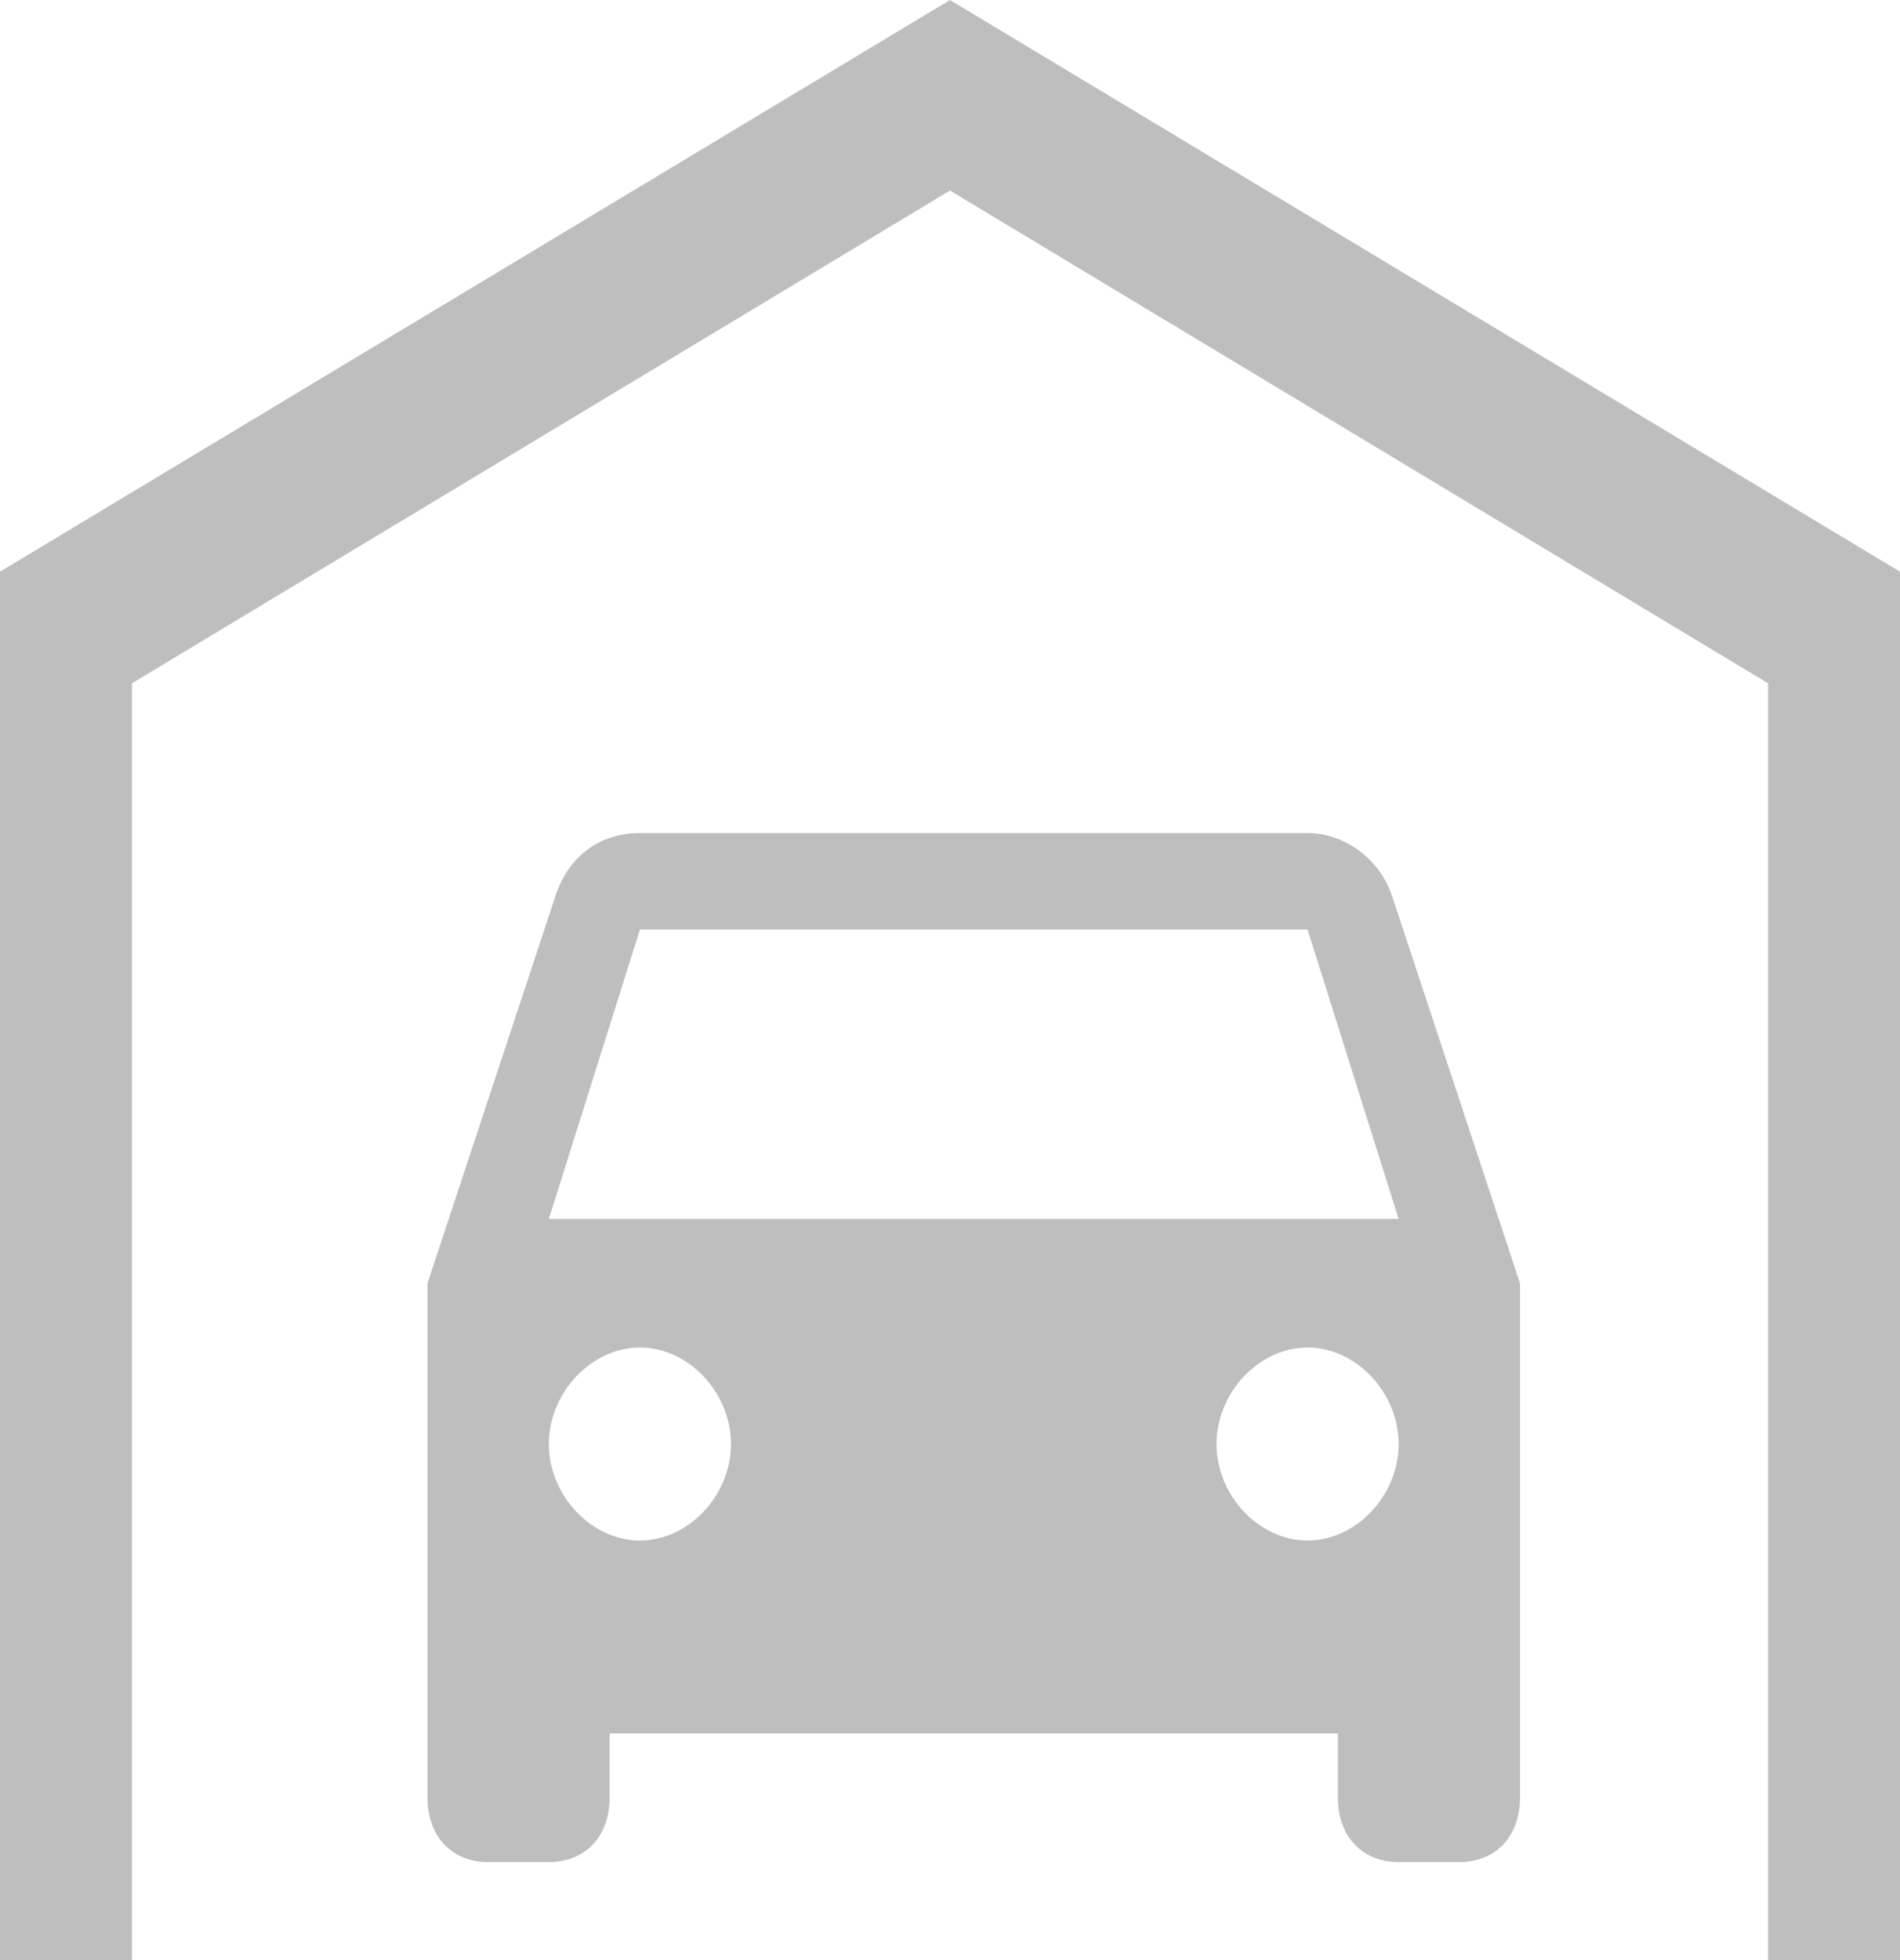 <?xml version="1.0" encoding="UTF-8"?>
<svg width="32px" height="33px" viewBox="0 0 32 33" version="1.1" xmlns="http://www.w3.org/2000/svg" xmlns:xlink="http://www.w3.org/1999/xlink">
    <!-- Generator: Sketch 56.2 (81672) - https://sketch.com -->
    <title>车库</title>
    <desc>Created with Sketch.</desc>
    <g id="页面-1" stroke="none" stroke-width="1" fill="none" fill-rule="evenodd">
        <g id="After-sale-电视" transform="translate(-1241, -278)" fill="#BEBEBE" fill-rule="nonzero">
            <g id="编组-6" transform="translate(1116, 121)">
                <g id="编组-4" transform="translate(98, 141)">
                    <g id="车库" transform="translate(27, 16)">
                        <polygon id="路径" points="16 0 0 9.625 0 33 2.222 33 2.222 11.504 16 3.208 29.778 11.504 29.778 33 32 33 32 9.625"></polygon>
                        <g id="car-front" transform="translate(7.2, 14.025)">
                            <path d="M16.253,1.083 C16.049,0.433 15.436,0 14.822,0 L3.578,0 C2.862,0 2.351,0.433 2.147,1.083 L0,7.58 L0,16.242 C0,16.892 0.409,17.325 1.022,17.325 L2.044,17.325 C2.658,17.325 3.067,16.892 3.067,16.242 L3.067,15.159 L15.333,15.159 L15.333,16.242 C15.333,16.892 15.742,17.325 16.356,17.325 L17.378,17.325 C17.991,17.325 18.4,16.892 18.4,16.242 L18.4,7.58 L16.253,1.083 Z M3.578,11.911 C2.76,11.911 2.044,11.153 2.044,10.287 C2.044,9.42 2.76,8.662 3.578,8.662 C4.396,8.662 5.111,9.42 5.111,10.287 C5.111,11.153 4.396,11.911 3.578,11.911 Z M14.822,11.911 C14.004,11.911 13.289,11.153 13.289,10.287 C13.289,9.42 14.004,8.662 14.822,8.662 C15.64,8.662 16.356,9.42 16.356,10.287 C16.356,11.153 15.64,11.911 14.822,11.911 Z M2.044,6.497 L3.578,1.624 L14.822,1.624 L16.356,6.497 L2.044,6.497 Z" id="形状"></path>
                        </g>
                    </g>
                </g>
            </g>
        </g>
    </g>
</svg>